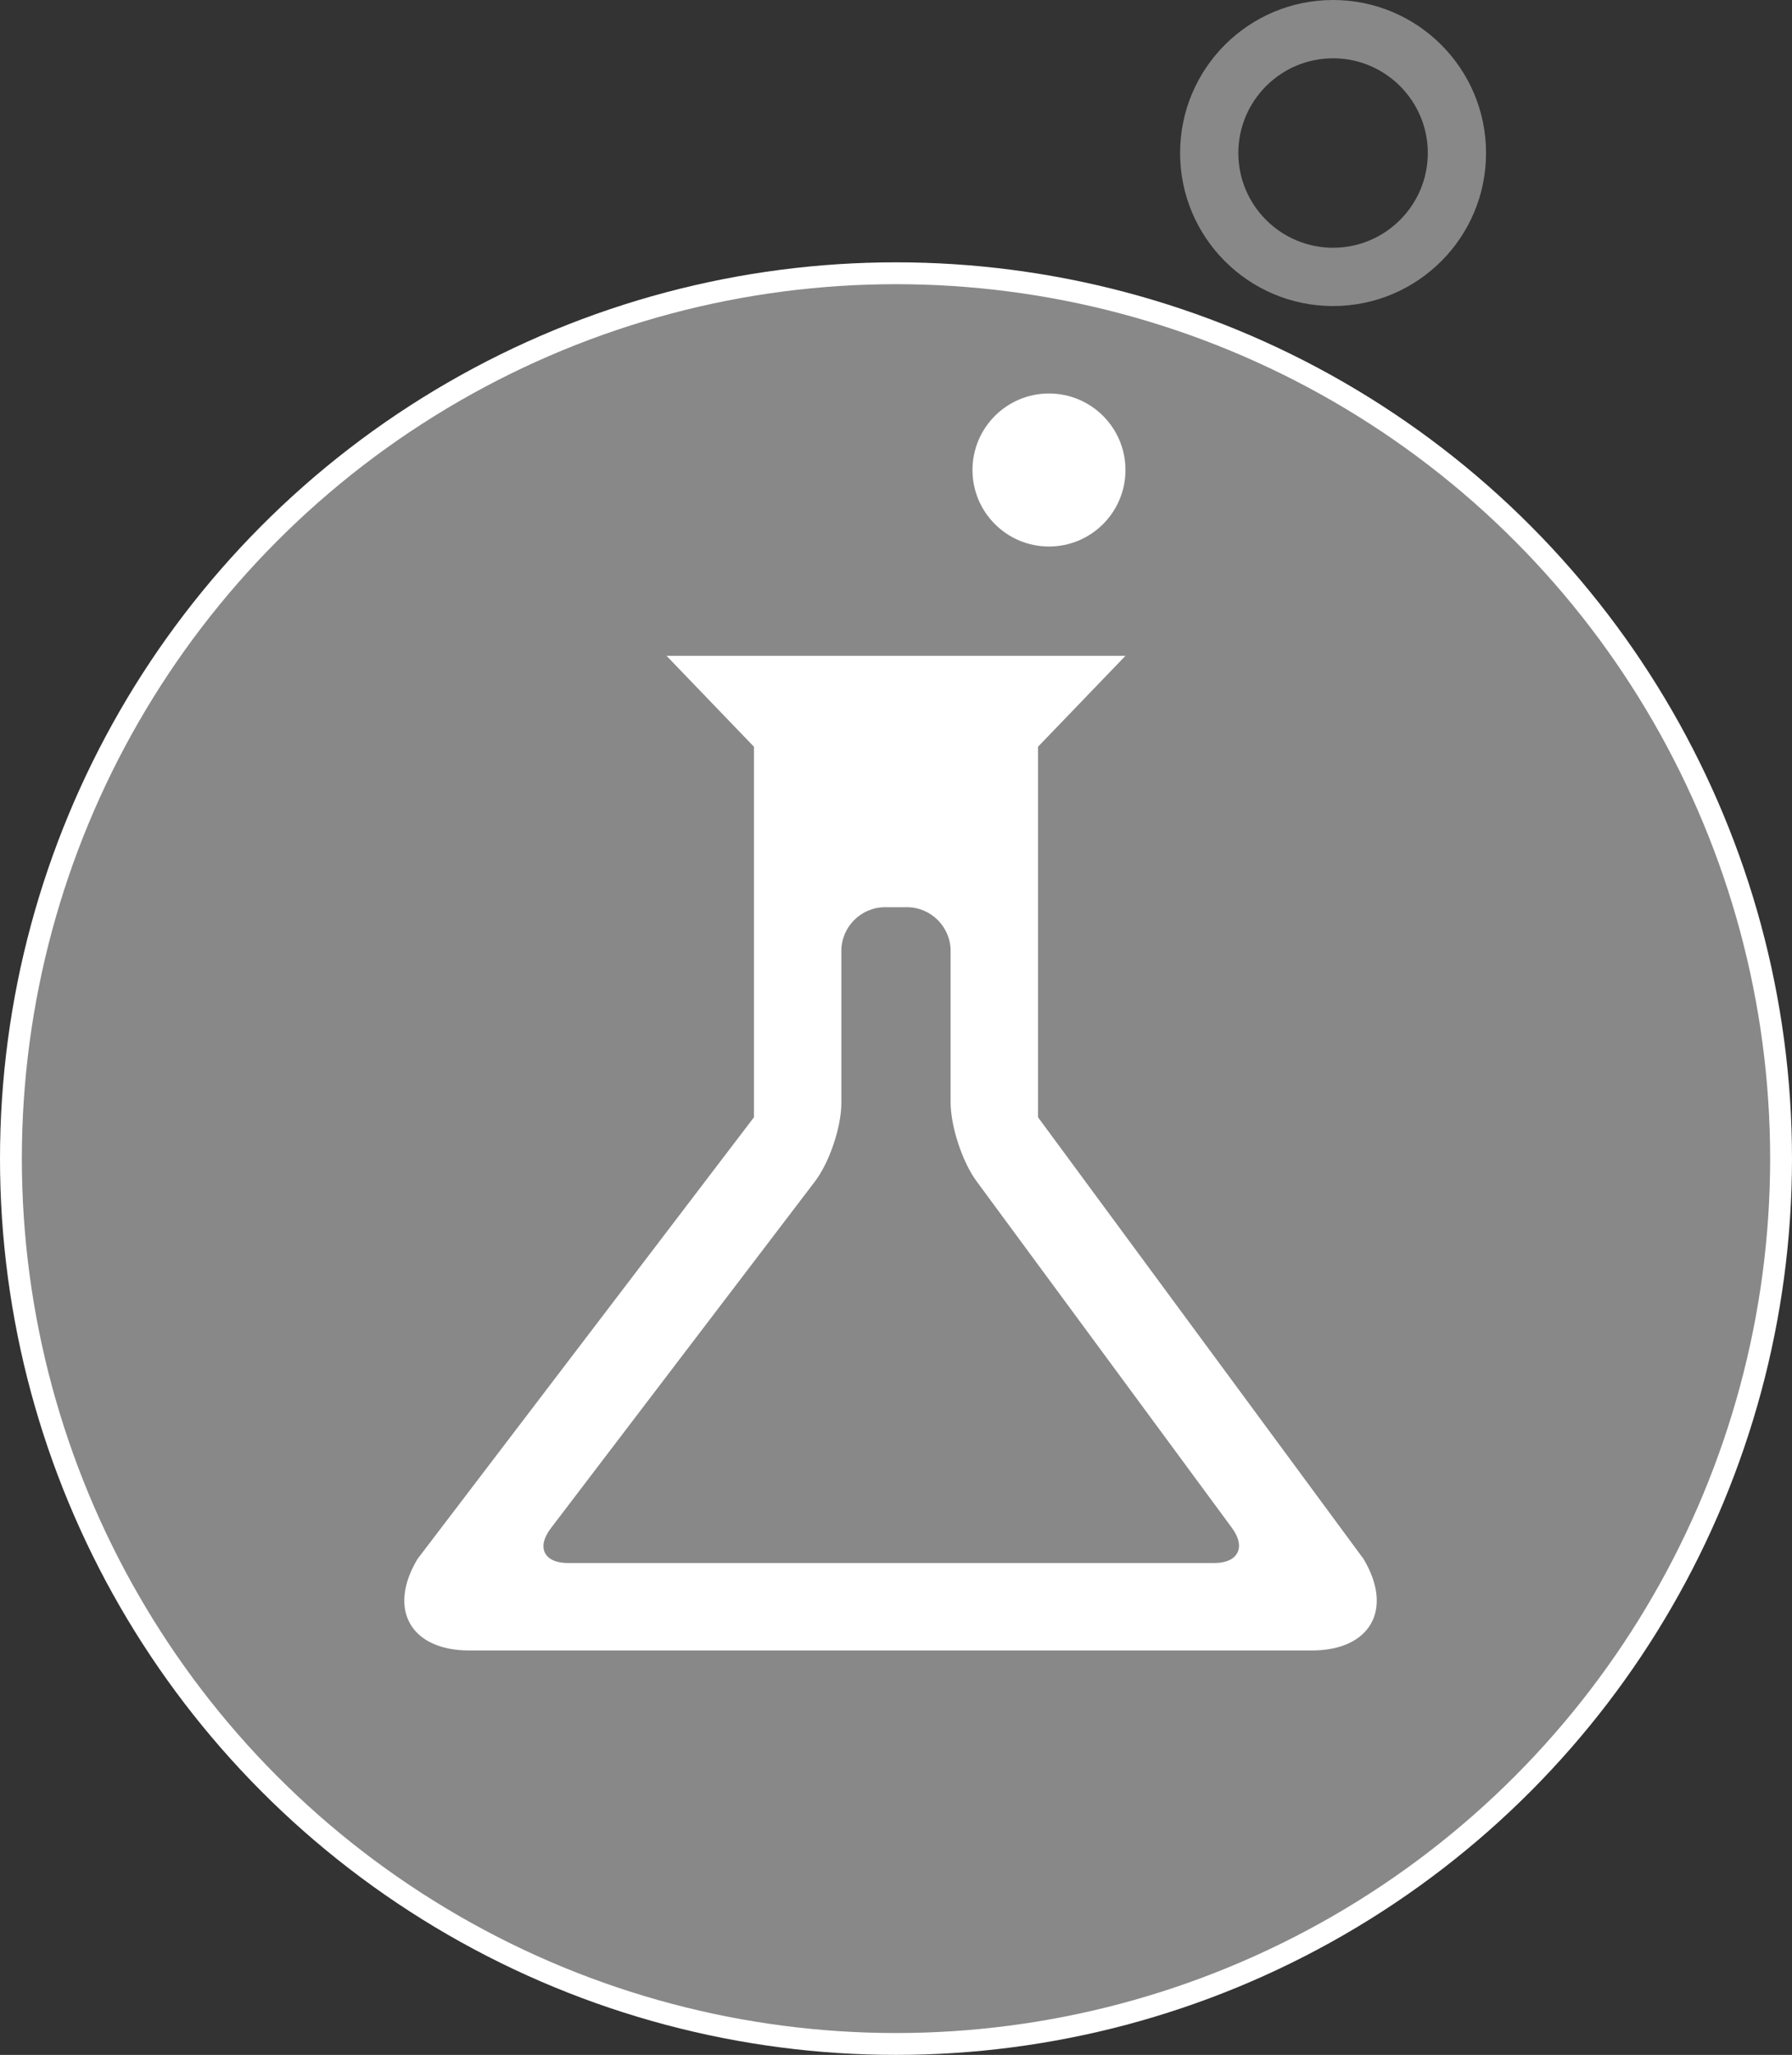 <?xml version="1.0" encoding="UTF-8" standalone="no"?>
<svg xmlns:sketch="http://www.bohemiancoding.com/sketch/ns" xmlns="http://www.w3.org/2000/svg" height="188px" width="164px" version="1.1" xmlns:xlink="http://www.w3.org/1999/xlink" viewBox="0 0 164 188"><rect x="0" y="0" width="164" height="188" fill="#333333" stroke="none"/><!-- Generator: Sketch 3.4.2 (15855) - http://www.bohemiancoding.com/sketch -->
 <title>image-ubuntuopenstackinteroperabilitylab</title>
 <desc>Created with Sketch.</desc>
 <g id="Page-1" fill-rule="evenodd" sketch:type="MSPage" fill="none">
  <g id="image-ubuntuopenstackinteroperabilitylab" sketch:type="MSLayerGroup">
   <g id="Group" sketch:type="MSShapeGroup">
    <g id="Comp">
     <circle id="Oval" cy="106" cx="82" r="82" fill="#fff"/>
     <circle id="Oval" cy="106" cx="82" r="80" fill="#888"/>
     <path id="Shape" fill="#fff" d="m124.79 142.63l-29.791-40.41v-33.902l8.001-8.318h-42.001l8 8.318v33.902l-30.79 40.41c-2.762 4.61-0.629 8.37 4.736 8.37h77.105c5.37 0 7.5-3.76 4.74-8.37z"/>
     <path id="Shape" fill="#888" d="m51.986 143c-2.2 0-2.909-1.43-1.576-3.18l24.164-31.72c1.333-1.75 2.424-4.98 2.424-7.18v-13.92c0-2.2 1.8-4 4-4h2c2.2 0 4 1.8 4 4v13.85c0 2.2 1.068 5.45 2.373 7.22l23.369 31.71c1.31 1.77 0.58 3.22-1.62 3.22h-59.134z"/>
     <circle id="Oval" cy="43" cx="96" r="7" fill="#fff"/>
     <path id="Shape" fill="#888" d="m122 5.333c4.78 0 8.67 3.888 8.67 8.667s-3.89 8.667-8.67 8.667-8.67-3.888-8.67-8.667 3.89-8.667 8.67-8.667zm0-5.333c-7.73 0-14 6.268-14 14s6.27 14 14 14 14-6.268 14-14-6.27-14-14-14z"/>
    </g>
   </g>
  </g>
 </g>
</svg>
